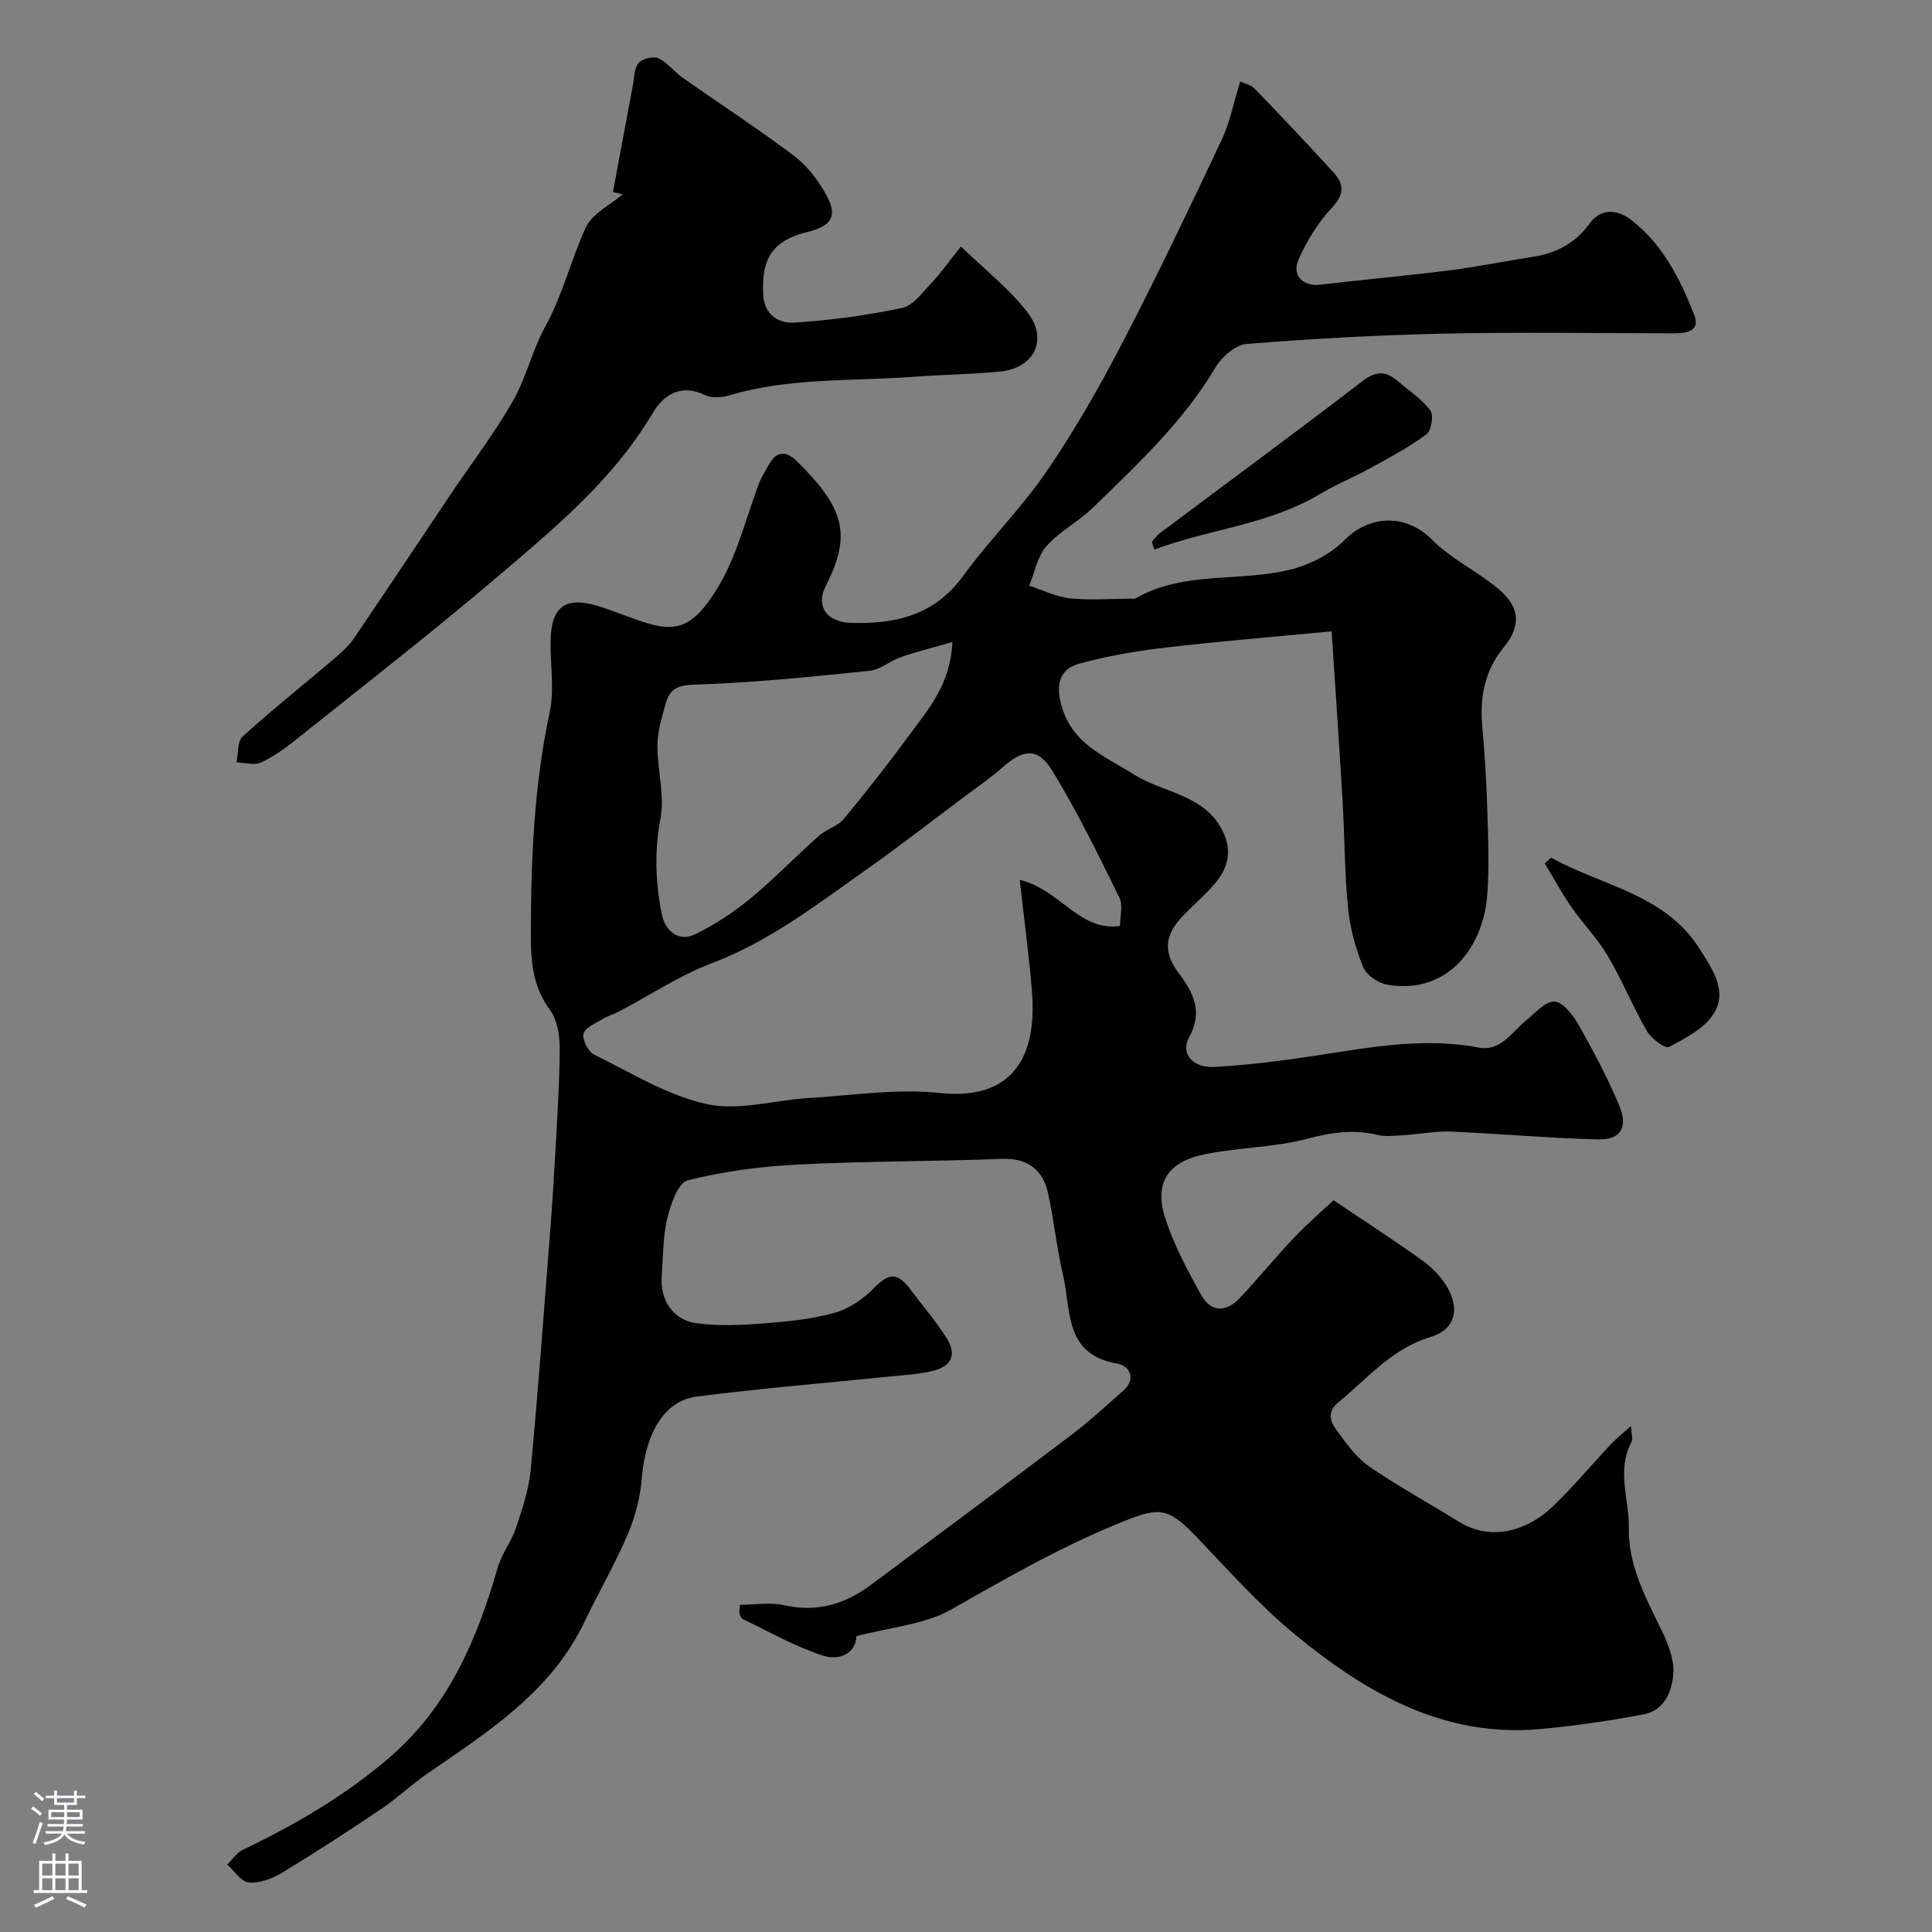 <svg enable-background="new 0 0 400 400" viewBox="0 0 400 400" xmlns="http://www.w3.org/2000/svg"><rect x="0" y="0" width="400" height="400" fill="#808080" stroke="none"/><g fill="#010000"><path d="m177.28 338.76c.02 3.24-3.21 5.19-6.79 4.05-5.77-1.85-11.14-4.94-16.65-7.57-.36-.17-.63-.77-.73-1.22-.11-.46.05-.97.11-1.77 3.11 0 6.32-.55 9.26.11 6.79 1.53 12.56-.3 17.88-4.26 13.9-10.34 27.8-20.68 41.62-31.14 3.67-2.77 7.05-5.93 10.51-8.96 2.92-2.55 1.31-5.26-1.17-5.68-11.15-1.89-9.51-11.24-11.26-18.5-1.33-5.53-1.82-11.25-3.08-16.79-1.11-4.89-4.2-7.3-9.6-7.1-14.09.54-28.21.46-42.29 1.18-7.63.39-15.33 1.4-22.71 3.27-2 .51-3.53 5-4.24 7.91-.92 3.78-.8 7.82-1.14 11.75-.44 4.93 2.27 9.26 7.15 9.92 4.44.6 9.04.41 13.53.07 5.04-.38 10.17-.86 15.01-2.19 3.01-.82 6-2.88 8.23-5.14 3.13-3.17 4.83-3.4 7.62.33 2.45 3.27 5.13 6.4 7.34 9.83 2.28 3.53 1.25 6.01-2.8 6.98-2.84.68-5.81.84-8.74 1.14-13.37 1.37-26.78 2.45-40.1 4.16-6.78.87-10.66 7.77-11.37 17-.31 3.96-1.4 8.02-2.97 11.68-2.6 6.1-5.98 11.86-8.83 17.86-6.91 14.54-19.87 22.77-32.46 31.43-3.37 2.31-6.36 5.18-9.75 7.46-6.73 4.54-13.54 8.97-20.47 13.17-2 1.22-4.62 2.19-6.85 2.01-1.59-.13-3-2.39-4.49-3.7 1.04-1.03 1.9-2.43 3.15-3.03 10.96-5.25 21.37-11.3 30.61-19.3 12.06-10.44 17.95-24.27 22.22-39.11.84-2.91 2.86-5.46 3.82-8.34 1.31-3.94 2.65-7.99 3.04-12.08 1.55-16.55 2.76-33.13 4.05-49.7.41-5.26.75-10.53 1.03-15.8.39-7.26.89-14.53.91-21.8.01-2.65-.55-5.8-2.05-7.85-3.35-4.59-3.91-9.48-3.92-14.9-.01-15.68.6-31.25 3.9-46.69 1-4.69.12-9.77.18-14.67.09-7.21 3.08-9.41 9.98-7.26 3.55 1.11 6.98 2.62 10.56 3.66 5.94 1.72 9-.13 12.57-5.2 5.09-7.22 6.98-15.61 9.93-23.64.5-1.36 1.32-2.6 2.02-3.89 1.67-3.11 3.6-3.31 6.12-.79 9.42 9.41 11.33 14.84 5.81 25.61-2.11 4.12.06 7.5 5.08 7.68 9.15.33 17.37-1.5 23.31-9.66 5.44-7.47 12.1-14.06 17.3-21.67 5.79-8.46 10.92-17.43 15.65-26.53 7.19-13.84 13.91-27.94 20.58-42.05 1.72-3.63 2.48-7.71 3.87-12.18.92.44 2.23.71 3 1.5 5.52 5.72 10.99 11.5 16.34 17.37 2.12 2.33 2.31 4.43-.27 7.19-2.9 3.1-5.29 6.93-7 10.83-1.45 3.31 1.05 5.61 4.45 5.2 8.94-1.07 17.92-1.85 26.85-2.98 5.81-.73 11.56-1.92 17.35-2.82 4.79-.74 8.76-2.92 11.58-6.81 2.73-3.75 6.3-2.62 8.7-.77 6.46 5 10.14 12.26 13.02 19.69 1.35 3.48-1.89 3.77-4.59 3.76-15.83-.04-31.67-.28-47.49.06-13.54.29-27.09 1.05-40.59 2.13-2.29.18-5.13 2.63-6.42 4.8-6.69 11.26-16.11 20.05-25.34 29.02-3.01 2.93-6.96 4.95-9.72 8.07-1.87 2.11-2.41 5.4-3.55 8.17 2.83.91 5.6 2.31 8.49 2.61 4.14.44 8.36.08 12.54.07.33 0 .73.1.98-.05 10.15-5.86 21.85-3.27 32.51-6.09 3.89-1.03 7.99-3.19 10.79-6.02 5.2-5.27 12.82-5.4 18.05-.08 4 4.06 9.53 6.58 13.91 10.33 4.35 3.72 4.6 7.54.99 11.96-4.09 5-5.01 10.54-4.44 16.71.53 5.75.86 11.53 1.03 17.3.17 5.85.43 11.74-.05 17.56-.82 10.05-7.74 20.43-20.64 18.31-1.88-.31-4.36-2-5.03-3.67-1.57-3.87-2.71-8.07-3.12-12.22-.73-7.39-.7-14.86-1.14-22.29-.72-12.12-1.56-24.22-2.26-34.99-12.15 1.16-23.36 2.07-34.51 3.38-5.97.7-11.96 1.73-17.74 3.32-3.64 1-4.92 3.7-3.84 8.08 2.07 8.44 8.8 10.86 15.18 14.87 5.86 3.69 13.79 4.03 17.81 10.7 2.53 4.2 2.08 8.17-.98 11.77-2.04 2.4-4.48 4.47-6.67 6.75-3.79 3.94-4.22 7.45-.94 11.85 3.12 4.17 5.09 8.01 2.18 13.34-1.82 3.34.71 6.39 5.27 6.13 7.18-.41 14.35-1.33 21.46-2.42 11.05-1.7 22-3.74 33.26-1.59 4.5.86 6.78-3.18 9.75-5.59 1.9-1.54 4.1-4.1 5.95-3.93 1.85.18 3.89 2.93 5.06 5 3.03 5.35 5.9 10.82 8.29 16.48 1.9 4.48.35 7.15-4.22 7.05-10.2-.24-20.39-1.19-30.59-1.61-3.23-.13-6.49.53-9.74.73-1.85.11-3.79.37-5.55-.06-4.93-1.19-9.47-.51-14.4.79-6.88 1.82-14.23 1.8-21.25 3.22-7.75 1.57-10.56 5.94-8.23 13.24 1.76 5.51 4.59 10.74 7.41 15.85 2.05 3.72 5.22 3.68 8.06.65 3.83-4.09 7.38-8.45 11.25-12.51 2.84-2.99 5.99-5.69 8.13-7.7 6.83 4.6 12.71 8.38 18.36 12.46 2.04 1.47 3.98 3.43 5.21 5.59 2.67 4.67 1.48 8.76-3.5 10.26-8.02 2.4-13.03 8.59-19.08 13.53-2.42 1.98-1.65 4.06-.29 5.88 1.96 2.63 3.94 5.5 6.57 7.32 6 4.14 12.43 7.65 18.64 11.5 6.98 4.32 14.48 1.61 19.35-3.03 4.3-4.1 8.12-8.7 12.2-13.04 1.07-1.14 2.32-2.11 4.1-3.71.1 1.75.45 2.68.14 3.26-3.18 5.85-.47 11.89-.57 17.82-.14 7.74 3.5 14.43 6.79 21.2 1.32 2.72 2.59 5.9 2.43 8.78-.21 3.69-1.75 7.77-6.08 8.6-7.03 1.35-14.14 2.37-21.27 3.04-20.23 1.9-36.38-7.51-51.11-19.66-7.41-6.11-13.85-13.42-20.53-20.38-5.64-5.87-7.58-5.81-14.56-3.05-12.64 5.01-24.27 11.71-36.04 18.4-5.45 3.09-12.41 3.58-19.58 5.49zm54.6-147.04c0-1.99.67-4.27-.11-5.85-4.38-8.87-8.7-17.81-13.86-26.23-3.02-4.93-5.98-4.58-10.29-.81-2.67 2.34-5.63 4.36-8.47 6.5-6.54 4.9-12.98 9.92-19.65 14.62-10.22 7.21-20.08 14.89-32.03 19.43-6.76 2.56-12.92 6.68-19.37 10.07-1.12.59-2.38.93-3.45 1.59-1.42.88-3.57 1.77-3.84 2.99-.27 1.27.97 3.7 2.19 4.31 7.64 3.76 15.18 8.46 23.33 10.25 6.6 1.46 14-.82 21.05-1.25 9.07-.54 18.26-2 27.19-1.05 15.61 1.65 20.09-8.17 19.1-20.84-.57-7.33-1.59-14.63-2.55-23.29 8.46 2.05 12.3 10.73 20.76 9.56zm-34.69-58.79c-4.29 1.23-7.52 2.02-10.65 3.11-2.25.78-4.3 2.62-6.55 2.85-12.08 1.23-24.19 2.48-36.31 2.86-3.59.11-5.08 1.07-5.87 3.95-.77 2.8-1.68 5.68-1.7 8.54-.04 5.1 1.55 10.38.63 15.25-1.27 6.72-1.03 13.12.25 19.67.72 3.71 3.58 5.9 6.9 4.28 4.04-1.96 7.91-4.49 11.38-7.34 4.97-4.09 9.46-8.77 14.28-13.05 1.53-1.36 3.86-1.95 5.13-3.48 4.7-5.65 9.23-11.46 13.59-17.38 3.89-5.33 8.49-10.39 8.92-19.26z"/><path d="m128.9 40.24c-.25-.06-1.23-.3-1.99-.48 1.37-7.36 2.72-14.72 4.11-22.07.3-1.59.26-3.53 1.18-4.63.76-.91 3.03-1.49 4.09-1.01 1.87.85 3.22 2.76 4.96 3.98 7.7 5.42 15.6 10.56 23.12 16.21 2.67 2 4.9 4.92 6.56 7.86 2.59 4.59 1.41 6.66-3.85 7.95-8.35 2.05-9.31 6.88-9.07 12.88.17 4.21 3.2 6.09 6.48 5.87 7.47-.49 14.95-1.49 22.27-3.04 2.3-.48 4.23-3.21 6.08-5.16 1.91-2 3.5-4.3 6.11-7.57 4.85 4.7 9.85 8.62 13.67 13.48 4.53 5.77 1.57 11.74-5.71 12.43-5.9.56-11.85.63-17.76 1.07-12.75.96-25.67.11-38.16 3.85-1.53.46-3.58.62-4.92-.03-5.04-2.45-8.65-.17-10.95 3.71-8.23 13.9-20.46 23.95-32.45 34.14-13.48 11.46-27.46 22.32-41.28 33.37-2.29 1.83-4.73 3.59-7.36 4.81-1.39.64-3.35.03-5.06-.01.38-1.82.13-4.33 1.24-5.34 6.2-5.62 12.76-10.84 19.13-16.27 1.44-1.23 2.9-2.56 3.96-4.11 6.7-9.85 13.29-19.79 19.93-29.68 4.32-6.43 9.05-12.62 12.9-19.31 2.81-4.89 4.07-10.66 6.8-15.6 3.6-6.54 5.28-13.76 8.33-20.41 1.34-2.91 5.09-4.69 7.64-6.89z"/><path d="m238.48 112.17c.54-.59 1.01-1.29 1.64-1.77 14.02-10.5 28.12-20.87 42.02-31.53 2.83-2.17 4.88-2.01 7.3.07 2.29 1.97 4.94 3.68 6.71 6.05.73.97.19 4.19-.84 4.95-3.63 2.68-7.68 4.83-11.66 7.02-3.41 1.88-7.06 3.34-10.4 5.34-10.67 6.39-22.99 7.23-34.28 11.49-.16-.54-.33-1.08-.49-1.62z"/><path d="m321.15 177.57c10.5 5.87 23.53 7.48 30.73 18.87 2.59 4.1 5.87 8.71 2.94 13.41-1.93 3.09-5.88 5.11-9.29 6.91-.77.41-3.65-1.72-4.55-3.27-2.92-5.05-5.12-10.53-8.09-15.55-2.14-3.63-5.17-6.71-7.58-10.19-2-2.88-3.67-5.99-5.49-9 .44-.39.89-.78 1.33-1.18z"/></g><path d="m6.44 374.46.42-.45c.65.47 1.27.95 1.85 1.44l-.45.49c-.65-.56-1.25-1.06-1.82-1.48m.93 7.33-.63-.26c.55-1.36 1.05-2.8 1.52-4.33.19.1.38.19.59.27-.46 1.29-.95 2.73-1.48 4.32m-.38-10.38.44-.42c.43.34 1.01.82 1.74 1.44l-.49.49c-.53-.51-1.09-1.01-1.69-1.51m2.5.35h1.72v-1.04h.59v1.04h3.52v-1.04h.59v1.04h1.75v.53h-1.75v1.42h-2.03v.97h3.22v2.03h-3.24c0 .35-.01.66-.03.93h3.32v.53h-3.37c-.03.27-.08.58-.15.94h3.96v.53h-3.71c.67.92 1.93 1.48 3.79 1.68-.13.24-.23.44-.29.59-2.13-.38-3.48-1.08-4.04-2.12-.43.97-1.77 1.72-4.03 2.23-.09-.19-.2-.37-.33-.55 2.1-.42 3.37-1.03 3.81-1.83h-3.36v-.53h3.58c.08-.29.13-.61.16-.94h-3.33v-.53h3.39c.02-.27.04-.58.04-.93h-3.23v-2.03h3.25v-.97h-2.07v-1.42h-1.73zm1.12 3.44v1h2.65c.01-.3.02-.44.01-.4v-.25-.35zm1.19-2h3.52v-.91h-3.52zm4.71 2h-2.63v.59c0 .15-.01.28-.01.4h2.64z" fill="#fbfafc"/><path d="m13.56 383.74h.63v1.52h2.72v6.07h1.13v.6h-11.06v-.6h1.13v-6.07h2.73v-1.52h.63v1.52h2.1v-1.52zm-2.69 8.83.38.56c-1.24.63-2.53 1.25-3.85 1.85-.1-.21-.21-.42-.34-.63 1.36-.55 2.63-1.15 3.81-1.78m-2.13-4.27h2.1v-2.45h-2.1zm0 3.04h2.1v-2.46h-2.1zm2.72-3.04h2.1v-2.45h-2.1zm0 3.04h2.1v-2.46h-2.1zm6.07 3.6c-1.41-.71-2.7-1.3-3.86-1.78l.35-.56c1.45.62 2.75 1.19 3.88 1.72zm-1.25-9.09h-2.1v2.45h2.1zm-2.09 5.49h2.1v-2.45h-2.1z" fill="#fbfafc"/></svg>